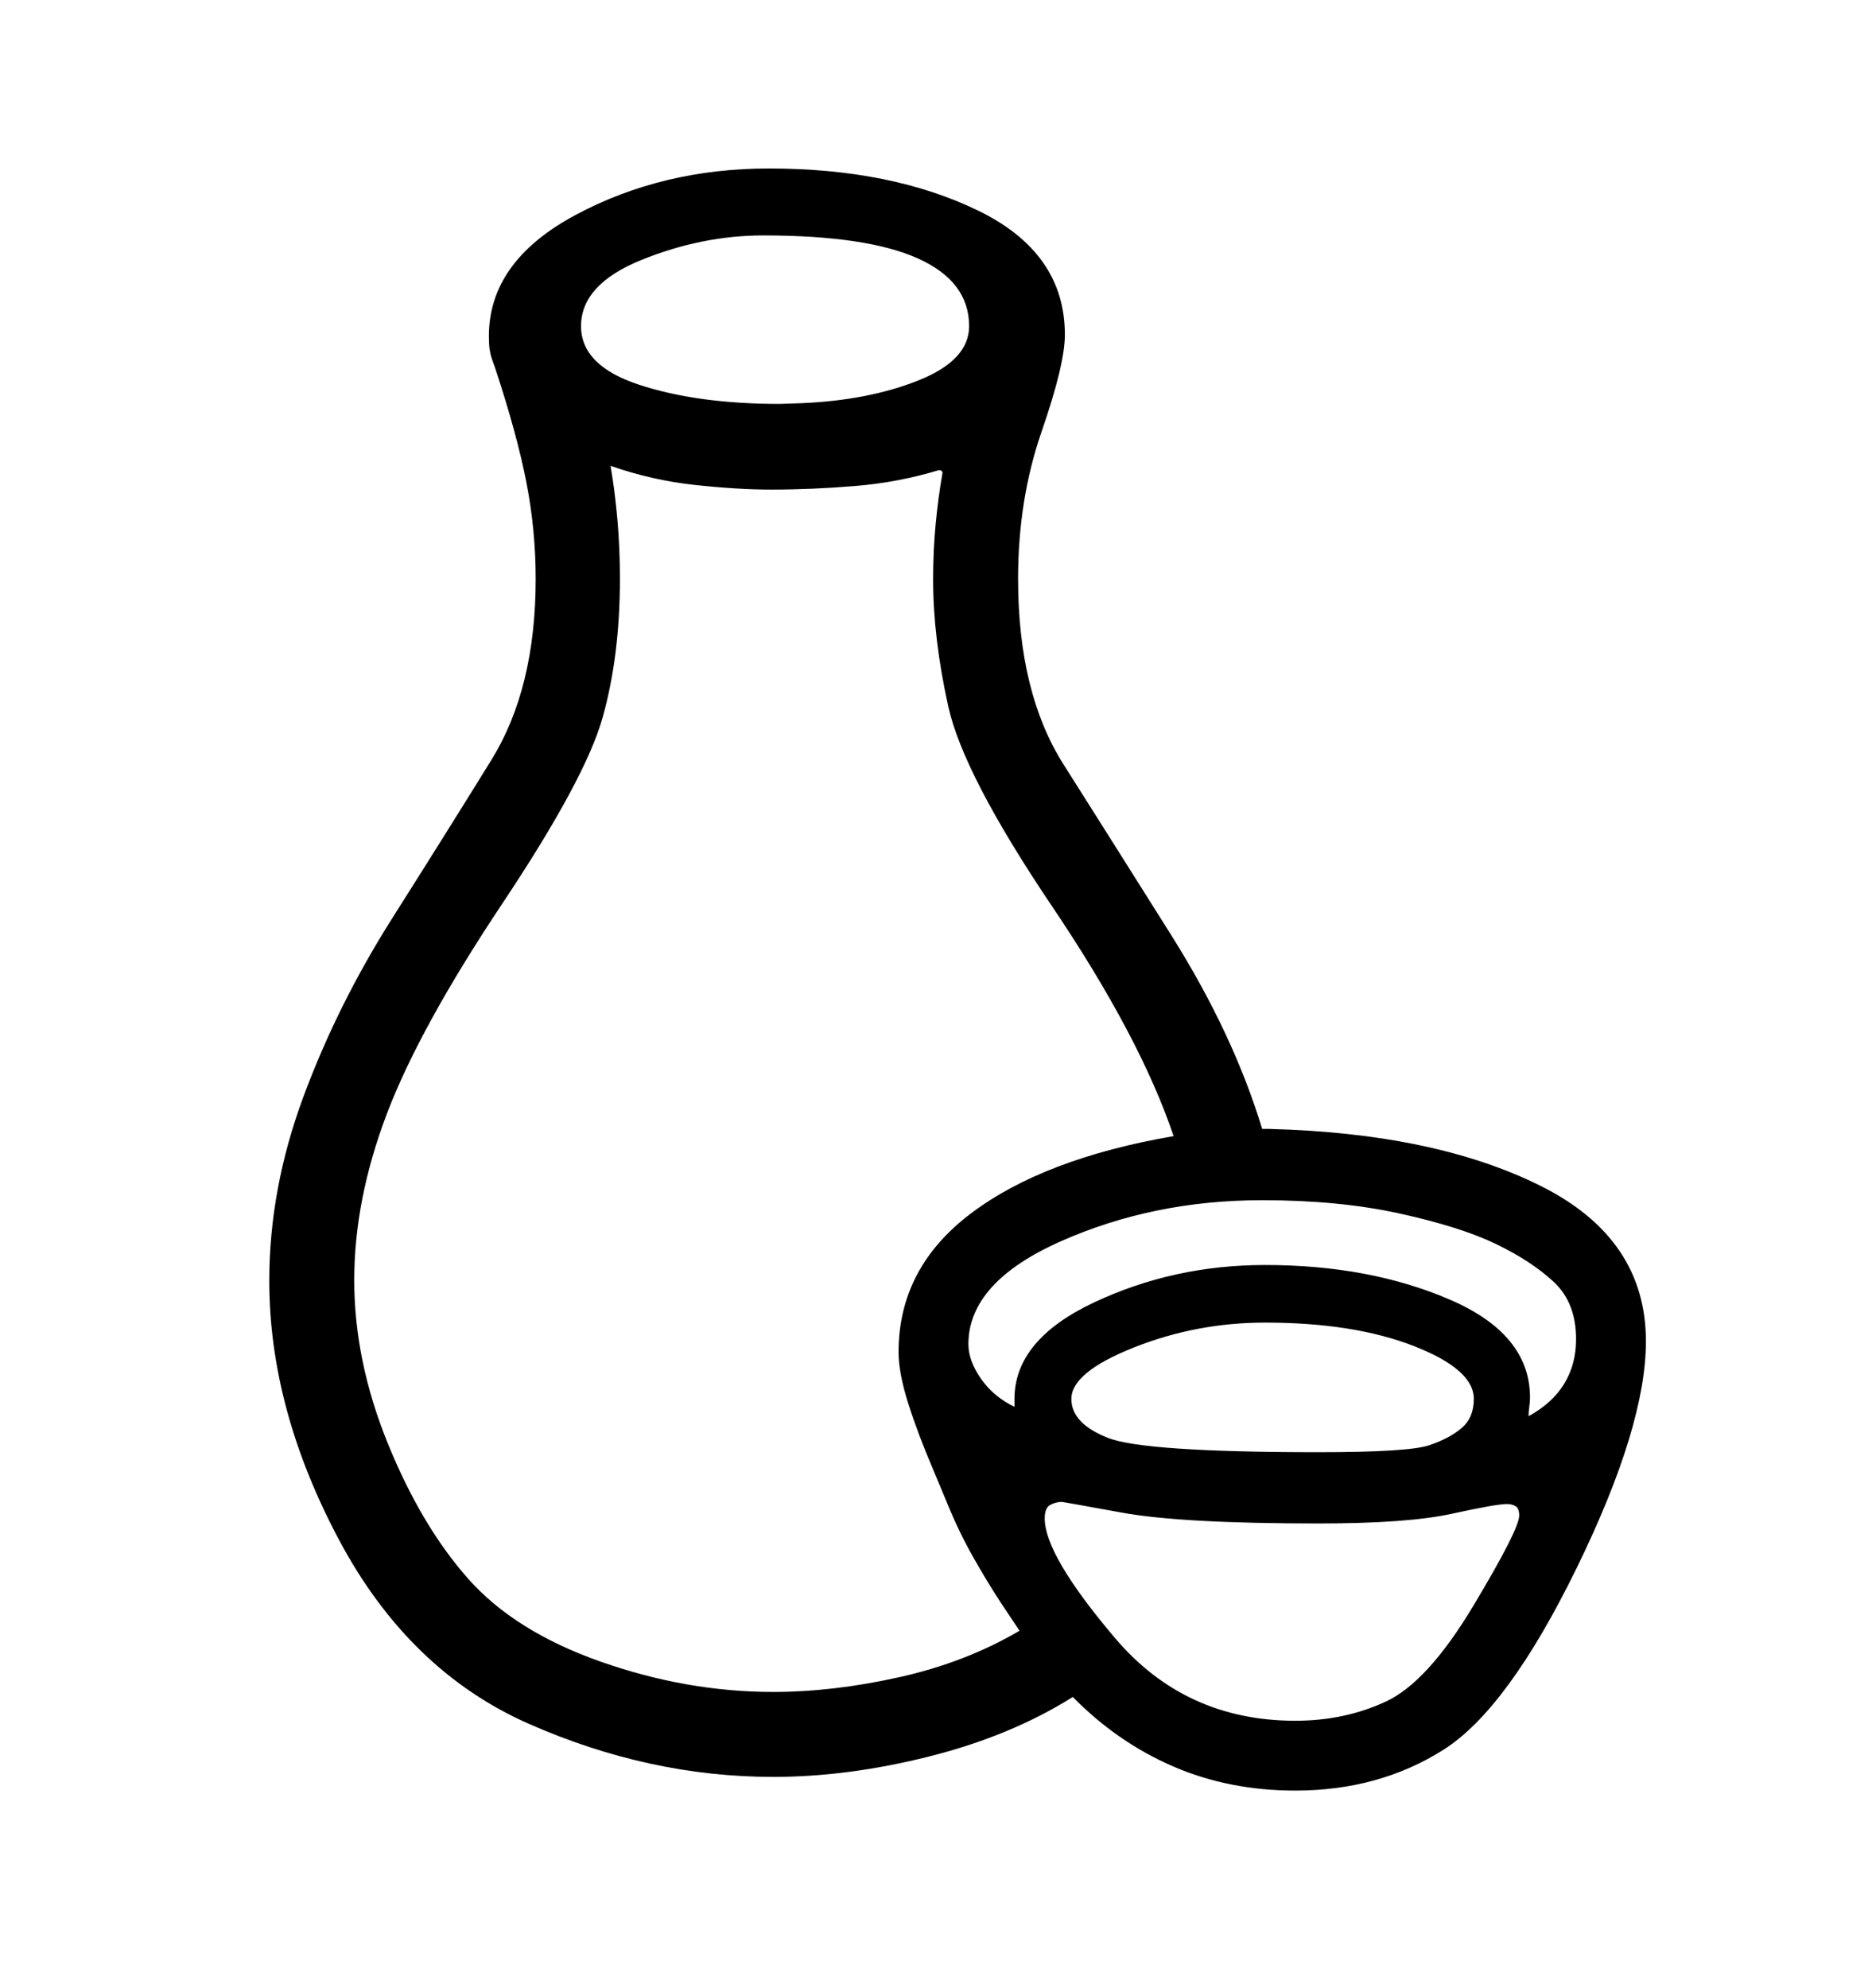 <svg viewBox="0 0 2600 2760.837" xmlns="http://www.w3.org/2000/svg"><path d="M2190 2177.5q-96 196.5-185.5 253t-205.5 56.5q-92 0-169.5-33.5t-139.5-96.5q-86 54-199 82.5t-217 28.5q-172 0-339-73.5t-264-255.5-97-360q0-128 47.5-256t123.5-248 137.5-219.5 61.5-251.5q0-68-13-134.5t-43-157.5l-5-14q-2-6-3-13t-1-18q0-104 120.5-168.5t268.5-64.5q170 0 290.5 58.5t120.5 172.5q0 41-32.5 135t-32.5 204q0 158 63 257.5t149.5 237 126.5 269.5h10q230 6 376.5 79t146.5 216q0 118-96 314.5z m-85-85.5q-5-3-12-3-15 0-76.5 13.5t-185.5 13.5q-190 0-272.5-15t-83.5-15q-8 0-16 4t-8 19q0 51 97.5 166t250.5 115q69 0 126.5-27t121-133 63.5-125q0-10-5-13z m-120.5-84.5q28.5-9.5 45.5-24t17-40.5q0-41-83.5-73.5t-206.5-32.5q-95 0-182 34.5t-87 71.5q0 34 50.5 54t292.5 20q125 0 153.5-9.5z m138.5-40.5q33-18 49.5-45t16.5-62q0-51-31.5-80t-80.5-52.5-133-42-191-18.5q-151 0-279.5 57t-128.5 143q0 23 17.5 48t46.5 39v-11q0-82 110.5-134t237.5-52q145 0 256.5 48t111.5 136q0 6-1 13t-1 13z m-1235-1432.5q81 26.5 195 26.5l30-1q94-4 163.5-32t69.5-75q0-62-71-94t-215-32q-85 0-169 34t-84 92q0 55 81 81.5z m528 1730.5l-26-39q-19-29-38.5-63.5t-35.5-73.5l-20-48q-21-49-34.5-91.5t-13.5-71.5q0-117 101-193t281-107q-46-137-169-319.5t-144-277.5-21-176q0-40 3.5-77t9.5-71q0-4-5-4-56 17-116 22t-117 5q-47 0-106.5-6.5t-116.5-26.5q6 35 9.5 74.5t3.5 82.5q0 107-24 192.5t-139 258-160.5 292-45.5 231.5 46.5 226.5 111.5 188 184.5 115.5 239.5 42q83 0 175-20.5t167-64.5z"/></svg>